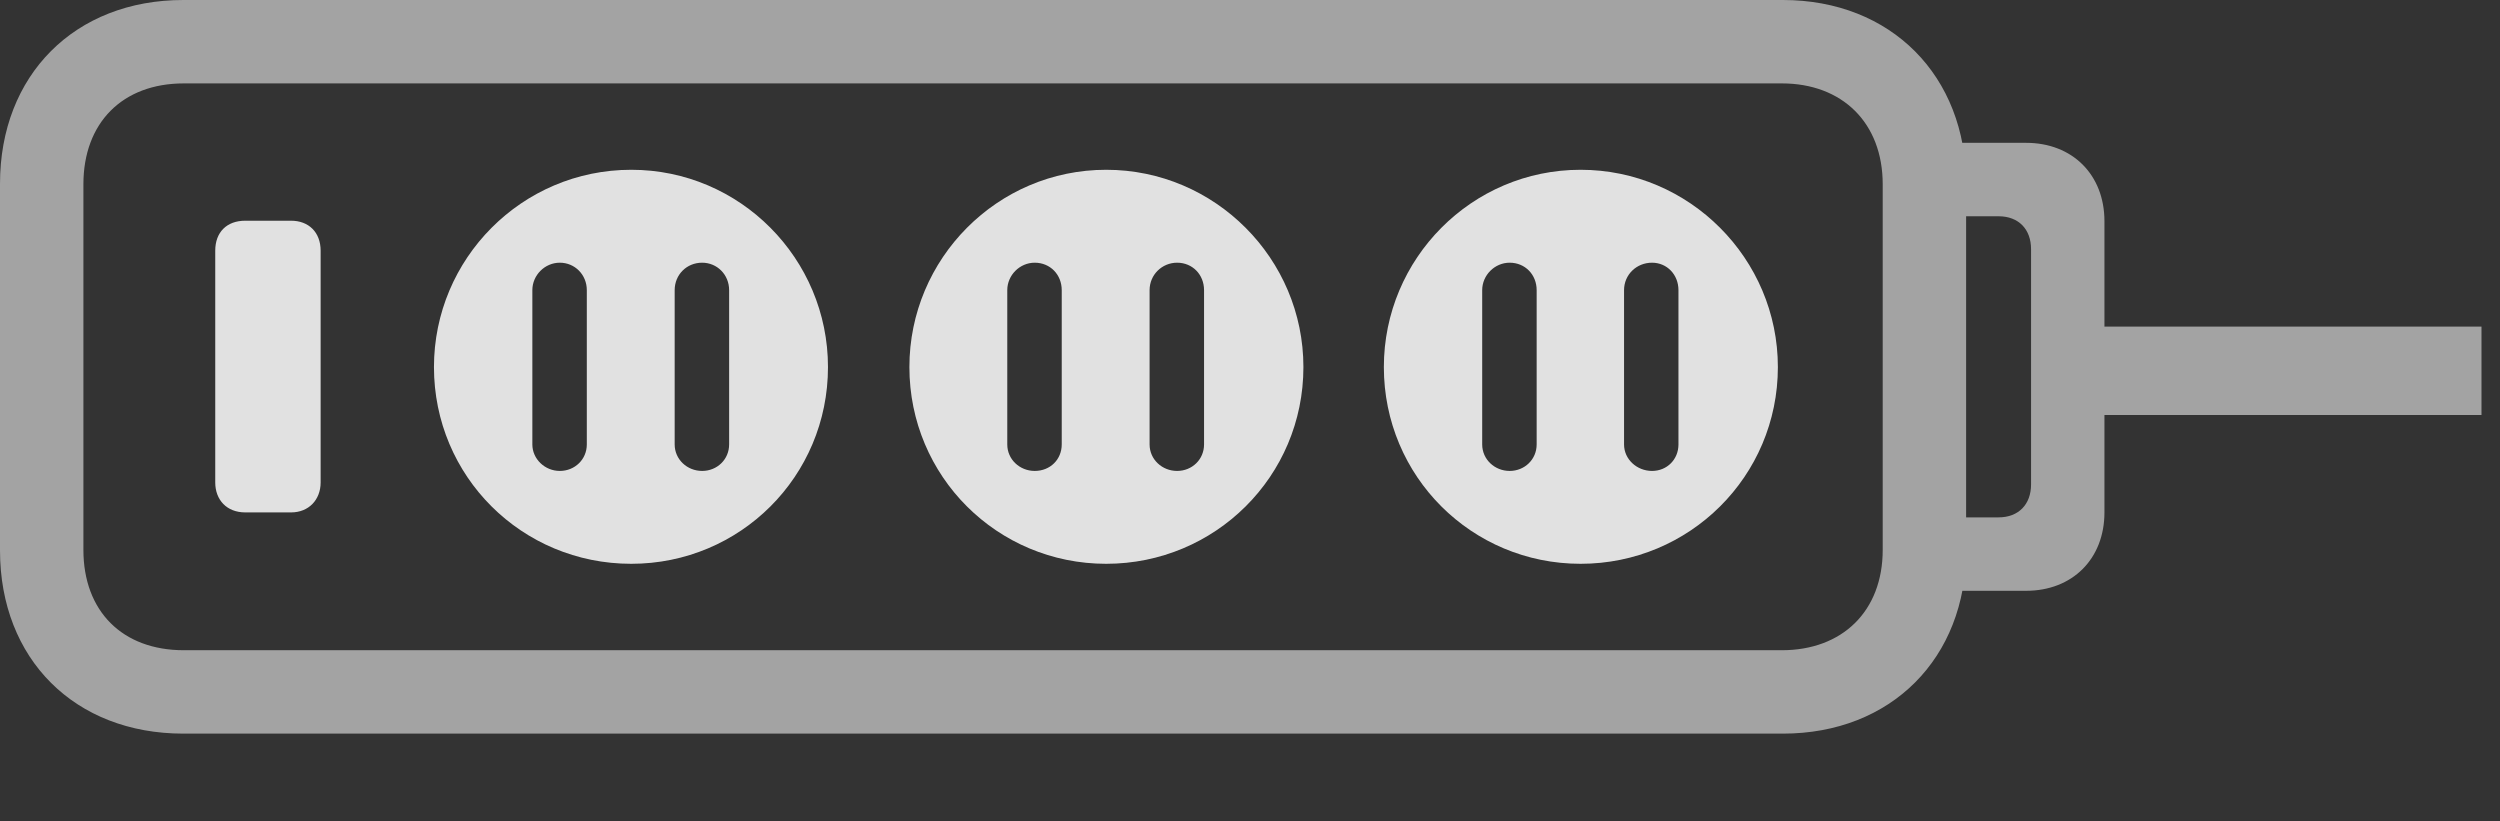<?xml version="1.0" encoding="UTF-8"?>
<!--Generator: Apple Native CoreSVG 232.5-->
<!DOCTYPE svg
PUBLIC "-//W3C//DTD SVG 1.1//EN"
       "http://www.w3.org/Graphics/SVG/1.1/DTD/svg11.dtd">
<svg version="1.1" xmlns="http://www.w3.org/2000/svg" xmlns:xlink="http://www.w3.org/1999/xlink" width="48.887" height="16.064">
 <rect width="100%" height="100%" fill="#333333" stroke="none"/>
 <g>
  <rect height="16.064" opacity="0" width="48.887" x="0" y="0"/>
  <path d="M3.584 14.346L34.863 14.346C36.982 14.346 38.447 12.871 38.447 10.762L38.447 3.594C38.447 1.484 36.982 0 34.863 0L3.584 0C1.465 0 0 1.465 0 3.594L0 10.762C0 12.891 1.465 14.346 3.584 14.346ZM3.594 12.715C2.393 12.715 1.631 11.953 1.631 10.752L1.631 3.604C1.631 2.402 2.393 1.631 3.594 1.631L34.844 1.631C36.025 1.631 36.816 2.402 36.816 3.604L36.816 10.752C36.816 11.953 36.025 12.715 34.844 12.715ZM37.715 11.553L39.619 11.553C40.527 11.553 41.152 10.928 41.152 10.02L41.152 4.326C41.152 3.418 40.527 2.793 39.619 2.793L37.715 2.793L37.715 4.229L39.082 4.229C39.473 4.229 39.717 4.482 39.717 4.873L39.717 9.473C39.717 9.863 39.473 10.117 39.082 10.117L37.715 10.117ZM40.635 8.115L48.525 8.115L48.525 6.387L40.635 6.387Z" fill="#ffffff" fill-opacity="0.55"/>
  <path d="M4.795 10.02L5.693 10.02C6.035 10.02 6.27 9.775 6.27 9.434L6.27 4.902C6.27 4.541 6.035 4.316 5.693 4.316L4.795 4.316C4.434 4.316 4.209 4.541 4.209 4.902L4.209 9.434C4.209 9.775 4.434 10.02 4.795 10.02ZM12.344 11.025C14.473 11.025 16.191 9.316 16.191 7.178C16.191 5.059 14.473 3.32 12.344 3.32C10.205 3.32 8.486 5.059 8.486 7.178C8.486 9.316 10.205 11.025 12.344 11.025ZM10.947 9.209C10.654 9.209 10.41 8.975 10.41 8.691L10.41 5.674C10.41 5.381 10.654 5.137 10.947 5.137C11.24 5.137 11.475 5.371 11.475 5.674L11.475 8.691C11.475 8.984 11.24 9.209 10.947 9.209ZM13.73 9.209C13.438 9.209 13.193 8.984 13.193 8.691L13.193 5.674C13.193 5.371 13.428 5.137 13.73 5.137C14.023 5.137 14.258 5.371 14.258 5.674L14.258 8.691C14.258 8.984 14.023 9.209 13.73 9.209ZM21.631 11.025C23.76 11.025 25.488 9.316 25.488 7.178C25.488 5.059 23.76 3.32 21.631 3.32C19.502 3.32 17.783 5.059 17.783 7.178C17.783 9.316 19.502 11.025 21.631 11.025ZM20.234 9.209C19.941 9.209 19.697 8.984 19.697 8.691L19.697 5.674C19.697 5.381 19.941 5.137 20.234 5.137C20.537 5.137 20.762 5.371 20.762 5.674L20.762 8.691C20.762 8.984 20.537 9.209 20.234 9.209ZM23.018 9.209C22.725 9.209 22.48 8.984 22.48 8.691L22.48 5.674C22.48 5.371 22.725 5.137 23.018 5.137C23.32 5.137 23.545 5.371 23.545 5.674L23.545 8.691C23.545 8.984 23.311 9.209 23.018 9.209ZM30.908 11.025C33.037 11.025 34.766 9.316 34.766 7.178C34.766 5.059 33.037 3.32 30.908 3.32C28.779 3.32 27.061 5.059 27.061 7.178C27.061 9.316 28.779 11.025 30.908 11.025ZM29.521 9.209C29.229 9.209 28.984 8.984 28.984 8.691L28.984 5.674C28.984 5.381 29.229 5.137 29.521 5.137C29.824 5.137 30.049 5.371 30.049 5.674L30.049 8.691C30.049 8.984 29.814 9.209 29.521 9.209ZM32.305 9.209C32.012 9.209 31.758 8.984 31.758 8.691L31.758 5.674C31.758 5.371 32.002 5.137 32.305 5.137C32.598 5.137 32.822 5.371 32.822 5.674L32.822 8.691C32.822 8.984 32.598 9.209 32.305 9.209Z" fill="#ffffff" fill-opacity="0.85"/>
 </g>
</svg>
